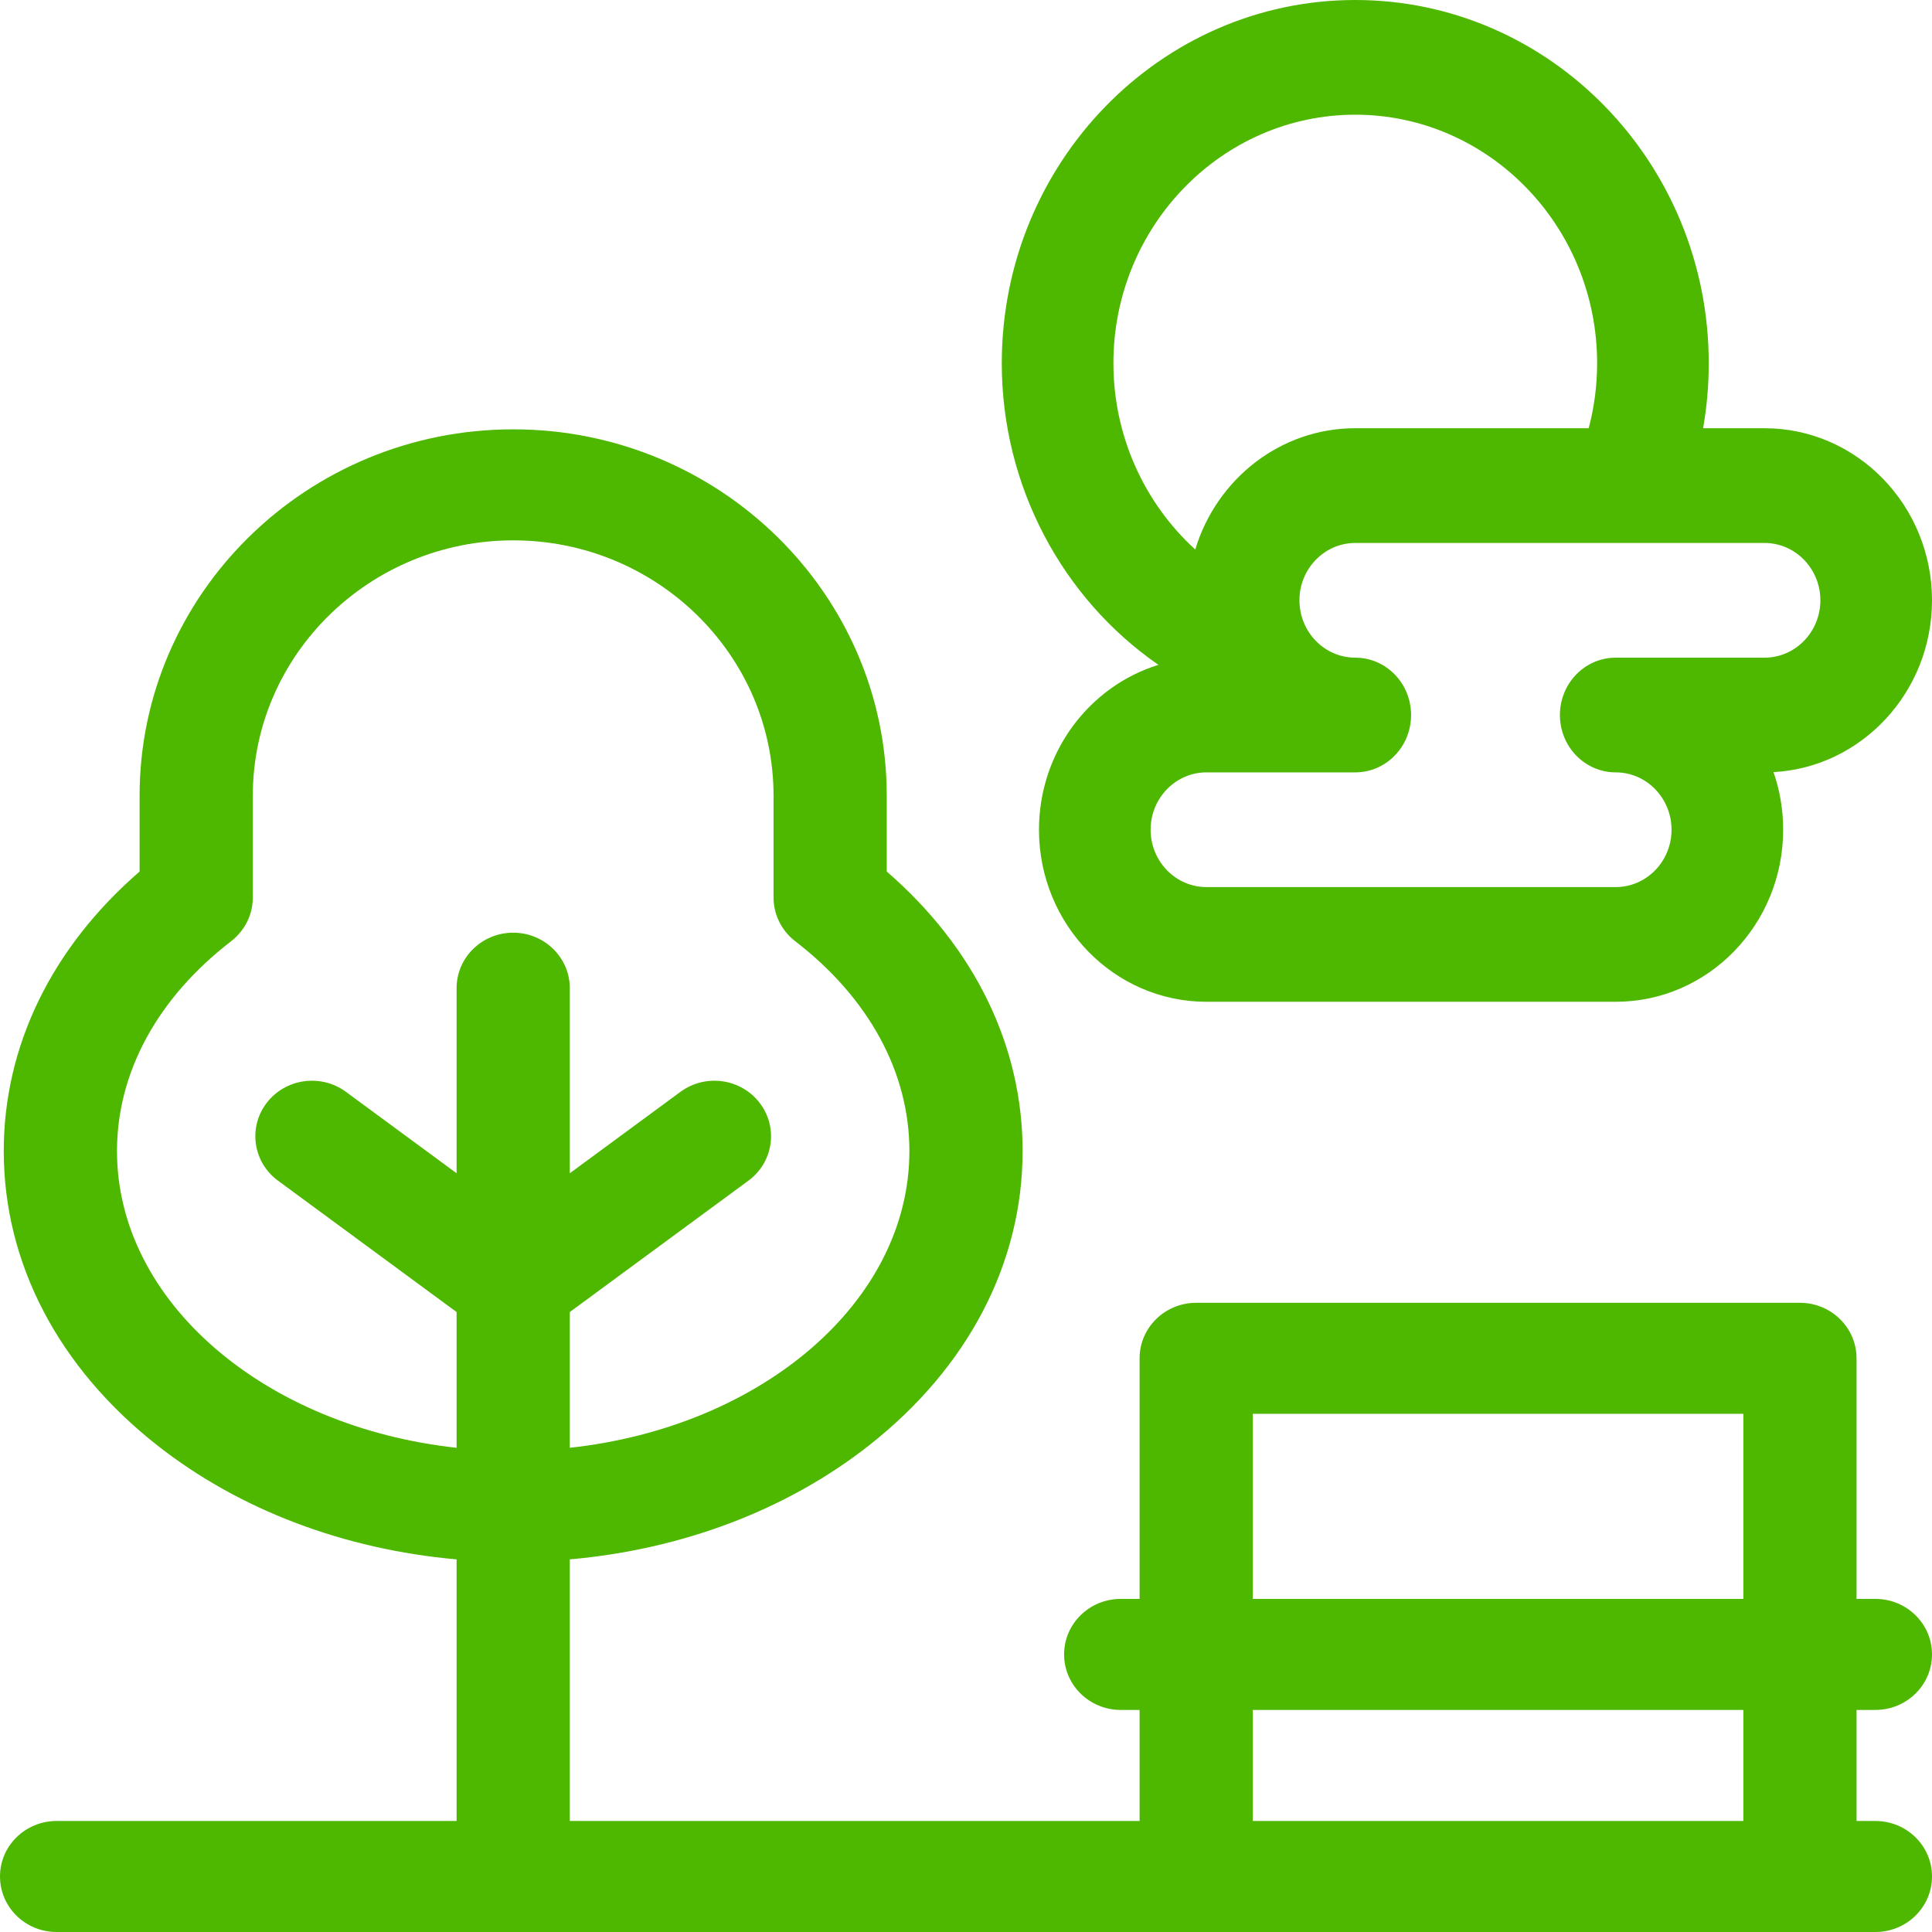 <?xml version="1.0" encoding="UTF-8"?>
<svg width="54px" height="54px" viewBox="0 0 54 54" version="1.1" xmlns="http://www.w3.org/2000/svg" xmlns:xlink="http://www.w3.org/1999/xlink">
    <!-- Generator: Sketch 54.1 (76490) - https://sketchapp.com -->
    <title>Group 4</title>
    <desc>Created with Sketch.</desc>
    <g id="-" stroke="none" stroke-width="1" fill="none" fill-rule="evenodd">
        <g id="YTQP_WEB_ETAPA0_LANDING_1A-Copy-4" transform="translate(-951, -2391)" fill="#4EB700">
            <g id="seccion" transform="translate(-4, 2152)">
                <g id="Group-27" transform="translate(934, 222)">
                    <g id="Group-4" transform="translate(21, 17)">
                        <path d="M35.016,50.897 L48.727,50.897 L48.727,47.793 L35.016,47.793 L35.016,50.897 Z M35.016,44.69 L48.727,44.69 L48.727,39.517 L35.016,39.517 L35.016,44.69 Z M3.27,32.172 C3.27,29.974 4.403,27.891 6.461,26.307 C6.843,26.012 7.066,25.562 7.066,25.086 L7.066,22.241 C7.066,18.305 10.331,15.103 14.344,15.103 C18.357,15.103 21.621,18.305 21.621,22.241 L21.621,25.086 C21.621,25.562 21.844,26.012 22.226,26.307 C24.284,27.891 25.418,29.974 25.418,32.172 C25.418,36.386 21.285,39.883 15.926,40.466 L15.926,36.672 L20.918,33 C21.617,32.486 21.759,31.513 21.234,30.828 C20.71,30.142 19.719,30.003 19.019,30.517 L15.926,32.793 L15.926,27.621 C15.926,26.764 15.217,26.069 14.344,26.069 C13.47,26.069 12.762,26.764 12.762,27.621 L12.762,32.793 L9.668,30.517 C8.969,30.003 7.977,30.142 7.453,30.828 C6.929,31.513 7.071,32.486 7.77,33 L12.762,36.672 L12.762,40.466 C7.402,39.883 3.27,36.386 3.27,32.172 L3.27,32.172 Z M52.418,50.897 L51.891,50.897 L51.891,47.793 L52.418,47.793 C53.292,47.793 54,47.098 54,46.241 C54,45.384 53.292,44.69 52.418,44.69 L51.891,44.69 L51.891,37.966 C51.891,37.109 51.182,36.414 50.309,36.414 L33.434,36.414 C32.56,36.414 31.852,37.109 31.852,37.966 L31.852,44.69 L31.324,44.69 C30.451,44.69 29.742,45.384 29.742,46.241 C29.742,47.098 30.451,47.793 31.324,47.793 L31.852,47.793 L31.852,50.897 L15.926,50.897 L15.926,43.585 C19.07,43.307 21.992,42.203 24.281,40.406 C27.055,38.23 28.582,35.306 28.582,32.172 C28.582,29.234 27.24,26.486 24.785,24.36 L24.785,22.241 C24.785,16.594 20.101,12 14.344,12 C8.586,12 3.902,16.594 3.902,22.241 L3.902,24.36 C1.447,26.486 0.105,29.234 0.105,32.172 C0.105,35.306 1.633,38.23 4.406,40.406 C6.696,42.203 9.618,43.307 12.762,43.585 L12.762,50.897 L1.582,50.897 C0.708,50.897 0,51.591 0,52.448 C0,53.305 0.708,54 1.582,54 L52.418,54 C53.292,54 54,53.305 54,52.448 C54,51.591 53.292,50.897 52.418,50.897 L52.418,50.897 Z" id="Fill-1"></path>
                        <path d="M37.88,3.206 C41.607,3.206 44.64,6.322 44.64,10.153 C44.64,10.773 44.56,11.38 44.405,11.969 L37.88,11.969 C35.78,11.969 33.999,13.398 33.408,15.359 C31.985,14.065 31.12,12.181 31.12,10.153 C31.12,6.322 34.153,3.206 37.88,3.206 M50.88,16.779 C50.88,17.663 50.18,18.382 49.32,18.382 L45.16,18.382 C44.298,18.382 43.6,19.099 43.6,19.985 C43.6,20.87 44.298,21.588 45.16,21.588 C46.02,21.588 46.72,22.307 46.72,23.191 C46.72,24.075 46.02,24.794 45.16,24.794 L33.72,24.794 C32.86,24.794 32.16,24.075 32.16,23.191 C32.16,22.307 32.86,21.588 33.72,21.588 L37.88,21.588 C38.742,21.588 39.44,20.87 39.44,19.985 C39.44,19.099 38.742,18.382 37.88,18.382 C37.02,18.382 36.32,17.663 36.32,16.779 C36.32,15.895 37.02,15.176 37.88,15.176 L49.32,15.176 C50.18,15.176 50.88,15.895 50.88,16.779 M32.379,18.583 C30.45,19.177 29.04,21.018 29.04,23.191 C29.04,25.843 31.139,28 33.72,28 L45.16,28 C47.741,28 49.84,25.843 49.84,23.191 C49.84,22.626 49.745,22.085 49.57,21.581 C52.035,21.447 54,19.344 54,16.779 C54,14.127 51.901,11.969 49.32,11.969 L47.602,11.969 C47.707,11.374 47.76,10.767 47.76,10.153 C47.76,4.554 43.328,0 37.88,0 C32.432,0 28,4.554 28,10.153 C28,13.581 29.691,16.727 32.379,18.583" id="Fill-3"></path>
                    </g>
                </g>
            </g>
        </g>
    </g>
</svg>